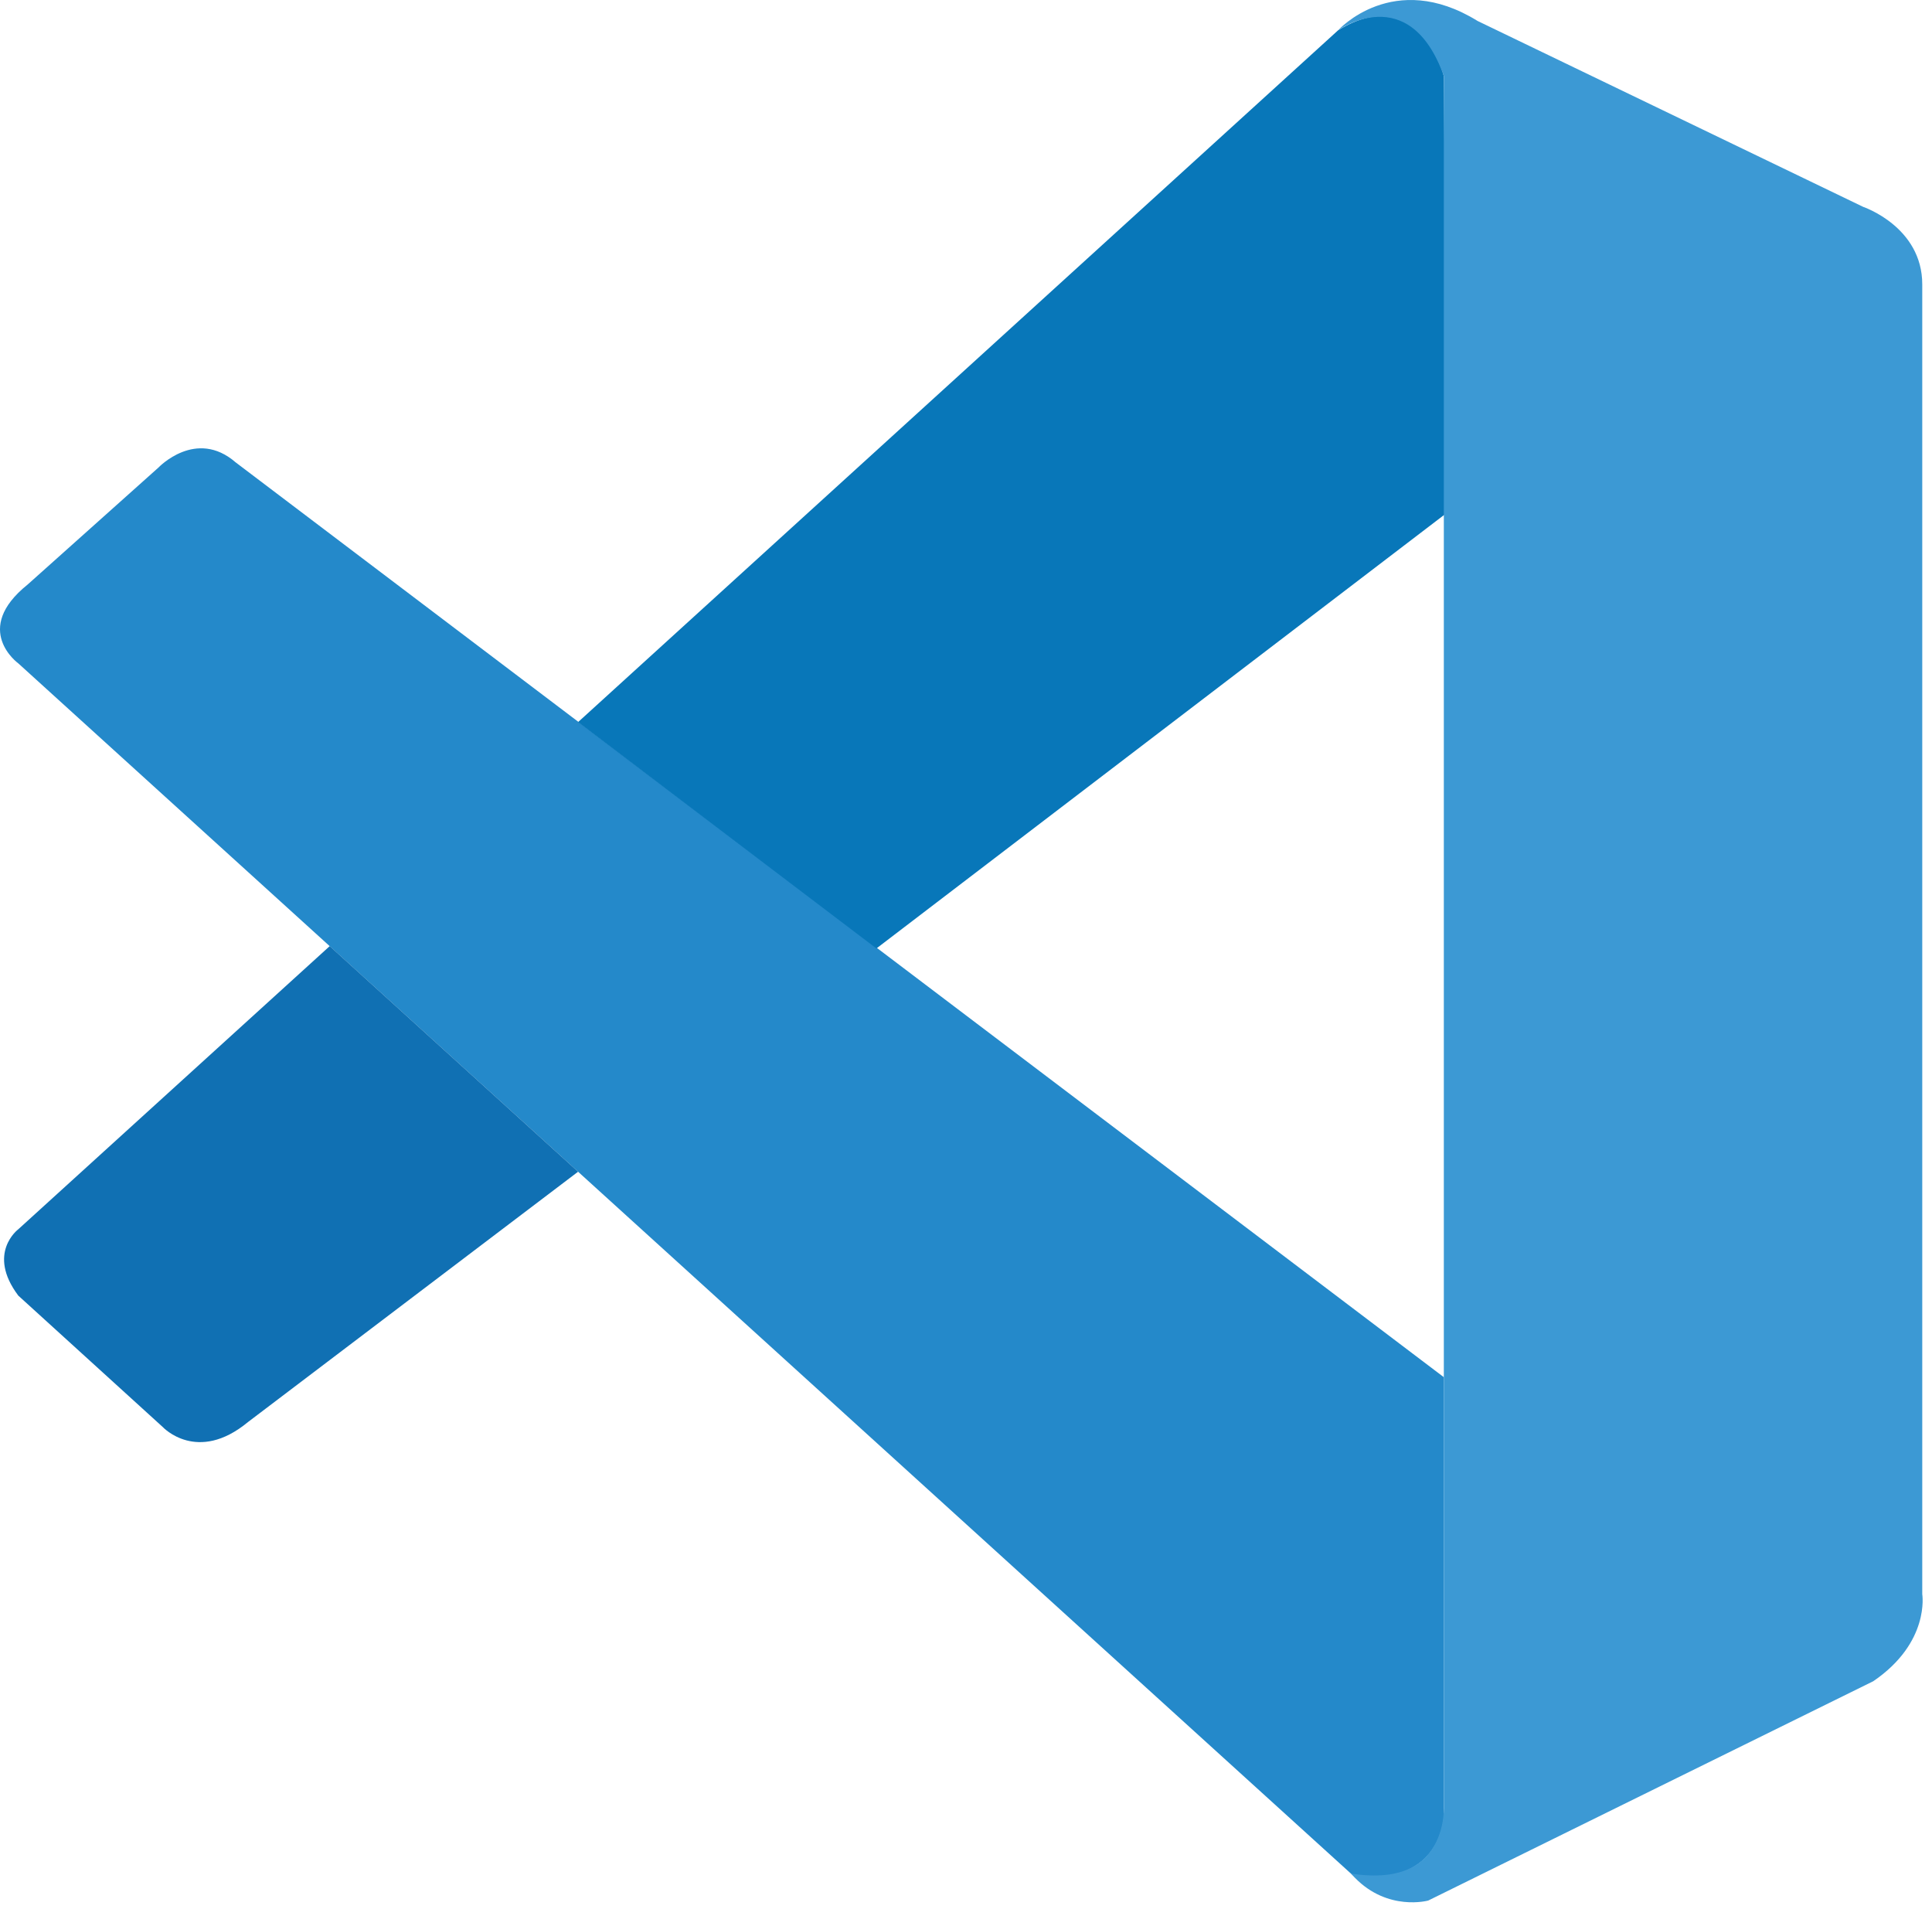 <svg width="117" height="116" viewBox="0 0 117 116" fill="none" xmlns="http://www.w3.org/2000/svg">
<path d="M1.108 40.168C1.108 40.168 -1.728 38.123 1.675 35.394L9.604 28.304C9.604 28.304 11.872 25.917 14.271 27.997L87.437 83.391V109.954C87.437 109.954 87.401 114.125 82.048 113.664L1.108 40.168Z" fill="#2489CA"/>
<path d="M19.967 57.289L1.108 74.434C1.108 74.434 -0.83 75.876 1.108 78.452L9.864 86.416C9.864 86.416 11.943 88.649 15.016 86.109L35.009 70.949L19.967 57.289Z" fill="#1070B3"/>
<path d="M53.075 57.431L87.661 31.022L87.436 4.601C87.436 4.601 85.959 -1.165 81.032 1.836L35.008 43.724L53.075 57.431Z" fill="#0877B9"/>
<path d="M82.049 113.7C84.057 115.756 86.491 115.082 86.491 115.082L113.444 101.801C116.894 99.449 116.41 96.531 116.41 96.531V17.221C116.41 13.735 112.841 12.53 112.841 12.53L89.481 1.269C84.376 -1.886 81.032 1.836 81.032 1.836C81.032 1.836 85.333 -1.26 87.437 4.601V109.469C87.437 110.19 87.283 110.899 86.976 111.537C86.361 112.778 85.026 113.936 81.824 113.451L82.049 113.7Z" fill="#3C99D4"/>
</svg>

